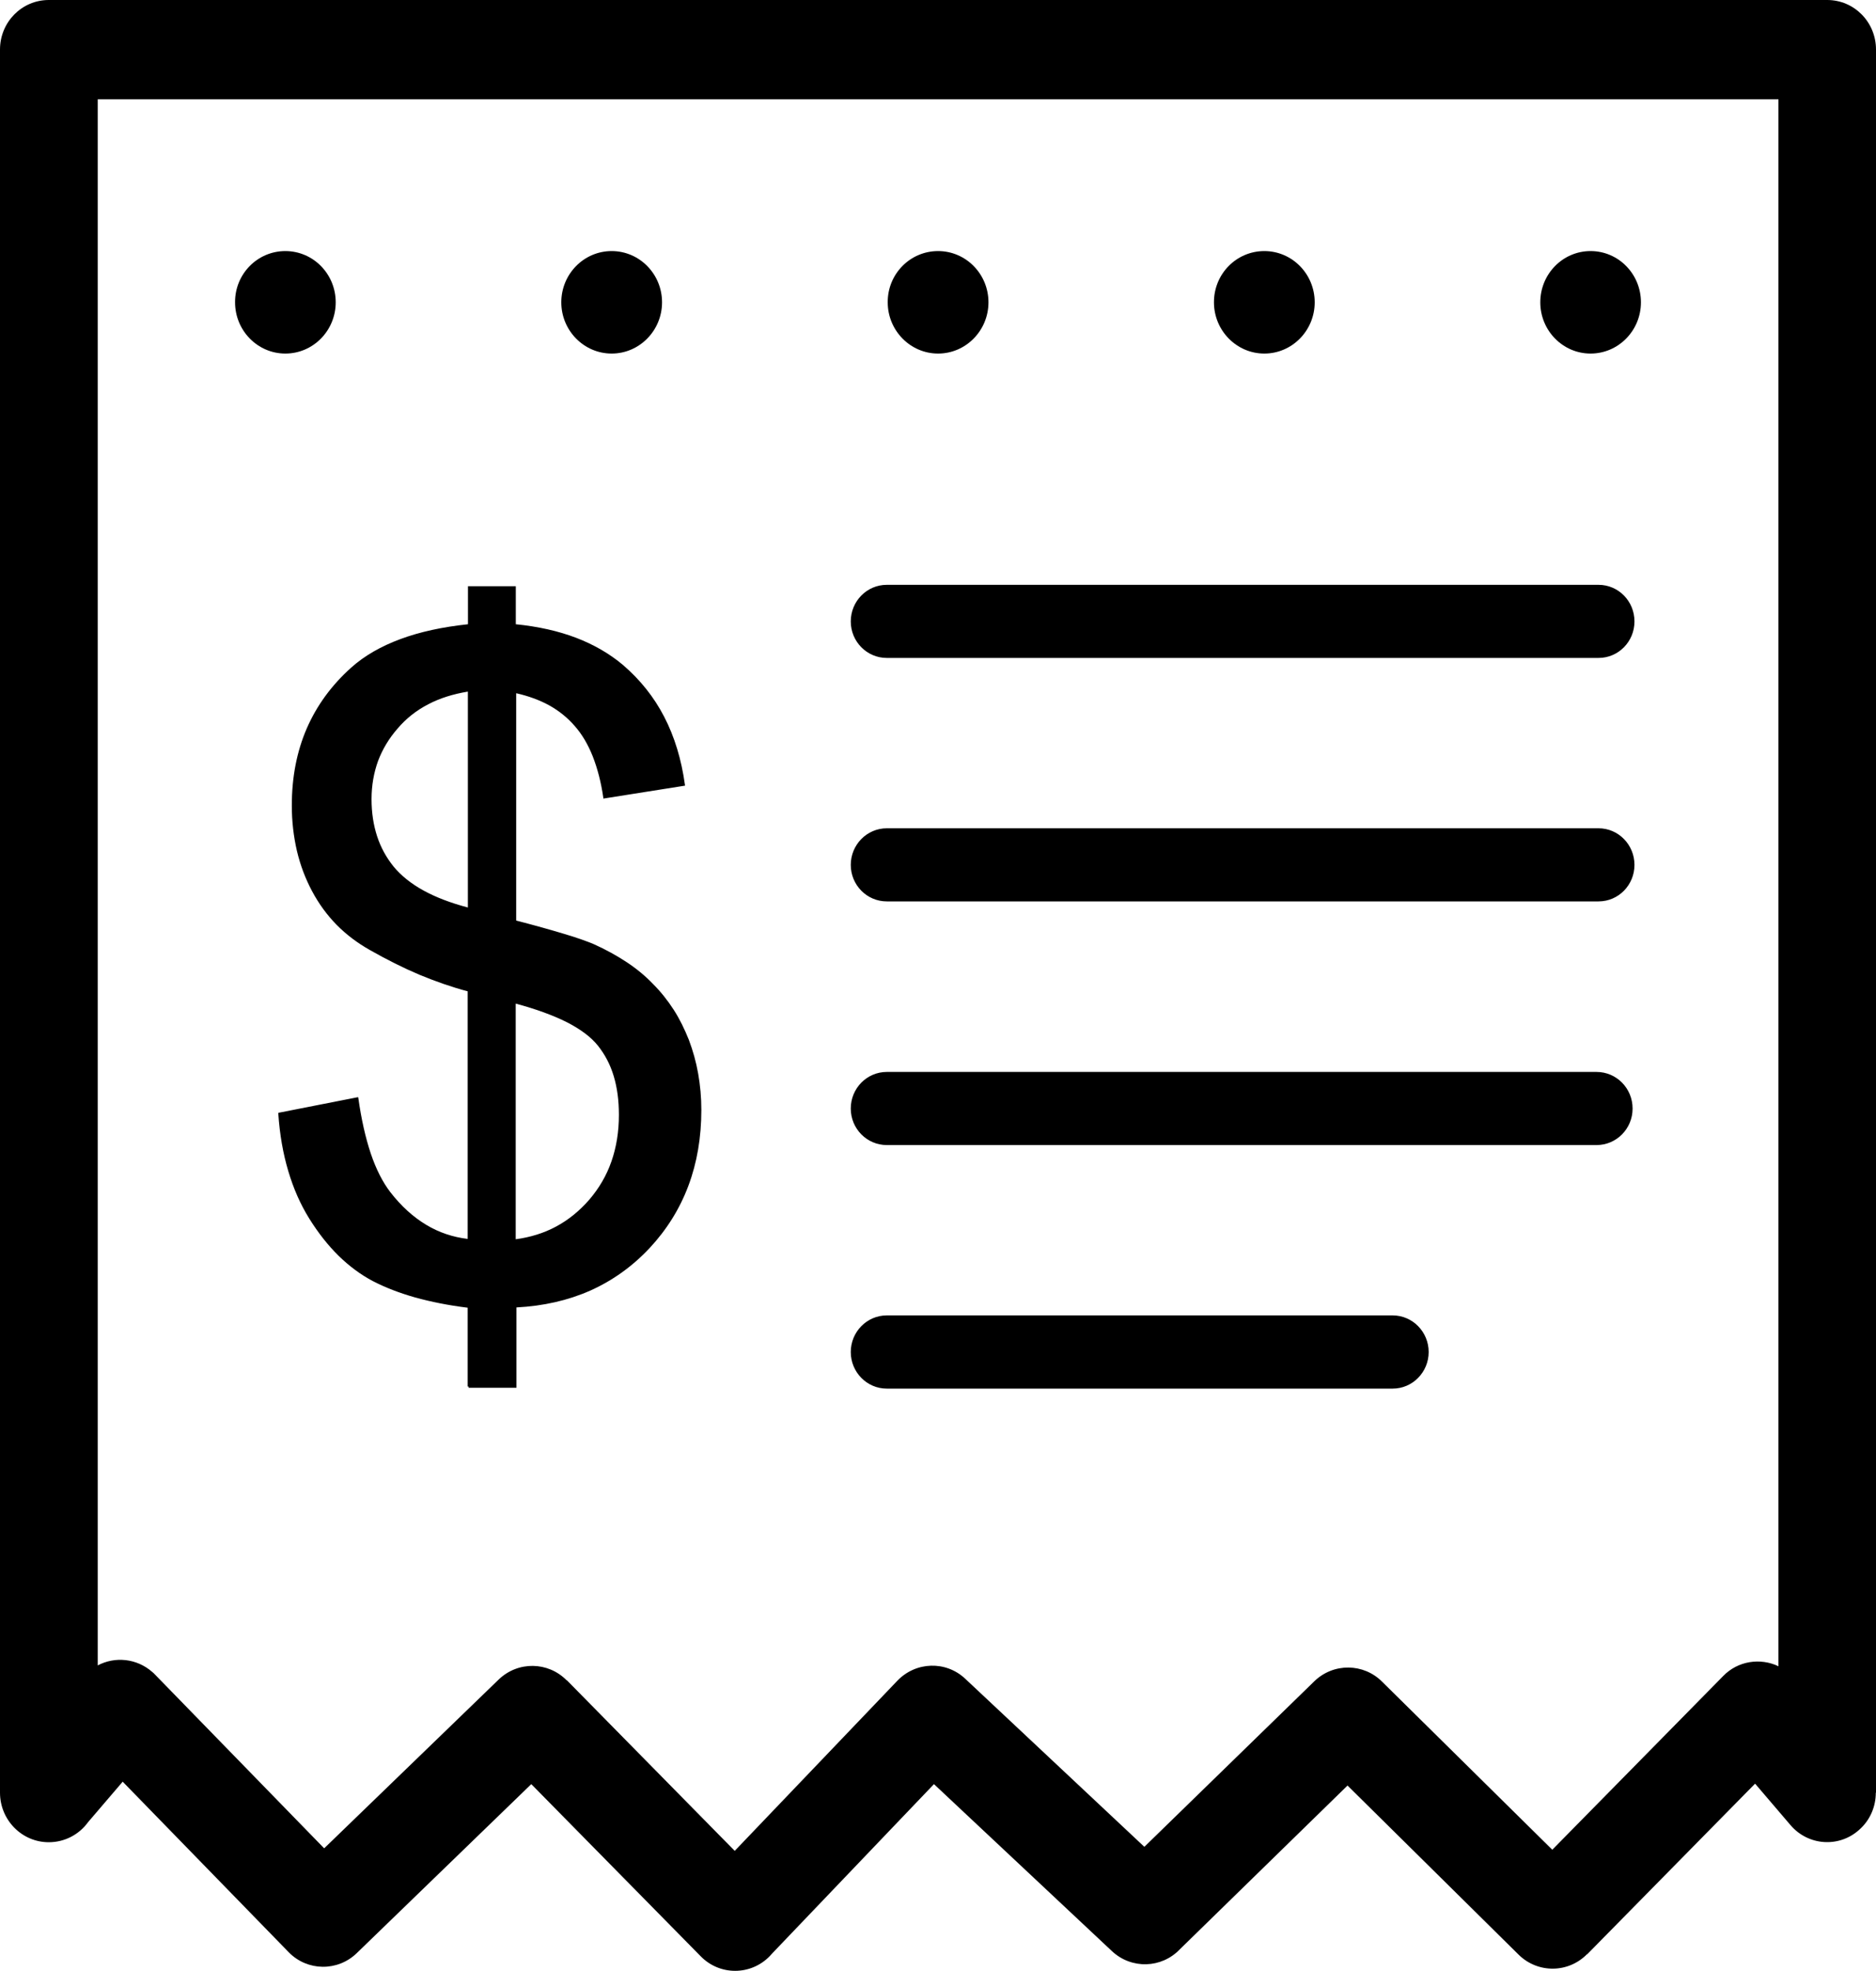 <svg width="20" height="21" viewBox="0 0 20 21" fill="none" xmlns="http://www.w3.org/2000/svg">
<path d="M19.088 19.445L18.711 19.004L16.921 20.822L16.919 20.821C16.719 21.024 16.394 21.027 16.19 20.826L14.366 19.024L12.579 20.768C12.384 20.973 12.062 20.983 11.854 20.788L9.957 19.009L8.236 20.809C8.225 20.821 8.215 20.831 8.205 20.843C8.002 21.05 7.672 21.05 7.47 20.843L5.664 19.009L3.803 20.81C3.599 21.007 3.276 21.003 3.078 20.8L1.308 18.983L0.939 19.414C0.845 19.544 0.692 19.628 0.52 19.628C0.232 19.628 0 19.39 0 19.1V0.528C0 0.236 0.232 0 0.52 0H19.48C19.768 0 20 0.236 20 0.528V19.1H19.998C19.998 19.247 19.938 19.394 19.818 19.498C19.603 19.689 19.275 19.665 19.088 19.445ZM4.986 14.773V13.933C4.781 13.908 4.594 13.87 4.427 13.824C4.257 13.776 4.108 13.718 3.976 13.65C3.845 13.581 3.724 13.491 3.61 13.38C3.497 13.269 3.393 13.137 3.298 12.985C3.202 12.831 3.128 12.662 3.073 12.476C3.017 12.289 2.982 12.086 2.967 11.866V11.857L2.975 11.855L3.81 11.691L3.818 11.69L3.82 11.698C3.852 11.927 3.897 12.123 3.953 12.291C4.01 12.459 4.079 12.594 4.16 12.7C4.276 12.85 4.404 12.966 4.544 13.05C4.68 13.132 4.828 13.181 4.986 13.2V10.562C4.816 10.517 4.645 10.457 4.473 10.386C4.298 10.312 4.121 10.223 3.943 10.122C3.81 10.047 3.692 9.958 3.589 9.854C3.487 9.75 3.399 9.63 3.327 9.495C3.255 9.36 3.201 9.217 3.165 9.064C3.13 8.912 3.111 8.752 3.111 8.583C3.111 8.28 3.164 8.007 3.27 7.762C3.376 7.518 3.534 7.301 3.744 7.113C3.886 6.986 4.061 6.886 4.269 6.809C4.476 6.732 4.717 6.68 4.989 6.651V6.255V6.246H4.998H5.491H5.499V6.255V6.651C5.737 6.675 5.952 6.723 6.141 6.795C6.332 6.868 6.501 6.966 6.644 7.087C6.825 7.243 6.972 7.426 7.081 7.637C7.191 7.849 7.265 8.092 7.302 8.362L7.303 8.371L7.295 8.372L6.442 8.507L6.433 8.509L6.432 8.5C6.408 8.333 6.369 8.186 6.319 8.058C6.268 7.93 6.204 7.822 6.127 7.735C6.05 7.646 5.959 7.573 5.853 7.514C5.75 7.458 5.632 7.415 5.503 7.386V9.808C5.708 9.861 5.878 9.909 6.014 9.95C6.156 9.992 6.26 10.03 6.329 10.059C6.459 10.117 6.576 10.182 6.682 10.252C6.788 10.322 6.883 10.401 6.963 10.485C7.046 10.568 7.118 10.659 7.182 10.758C7.246 10.857 7.298 10.965 7.344 11.079C7.387 11.194 7.421 11.313 7.443 11.438C7.465 11.563 7.477 11.691 7.477 11.825C7.477 12.412 7.293 12.903 6.925 13.298C6.741 13.494 6.529 13.645 6.292 13.751C6.056 13.855 5.794 13.915 5.506 13.93V14.778V14.786H5.498H5.005H4.996V14.773H4.986ZM14.847 14.015C15.059 14.015 15.231 14.19 15.231 14.405C15.231 14.62 15.059 14.795 14.847 14.795H9.454C9.242 14.795 9.07 14.62 9.07 14.405C9.07 14.19 9.242 14.015 9.454 14.015H14.847ZM17.042 6.231C17.254 6.231 17.425 6.405 17.425 6.621C17.425 6.836 17.254 7.01 17.042 7.01H9.454C9.242 7.01 9.07 6.836 9.07 6.621C9.07 6.405 9.242 6.231 9.454 6.231H17.042ZM17.021 11.421C17.233 11.421 17.405 11.595 17.405 11.811C17.405 12.026 17.233 12.2 17.021 12.2H9.454C9.242 12.2 9.07 12.026 9.07 11.811C9.07 11.595 9.242 11.421 9.454 11.421H17.021ZM17.042 8.825C17.254 8.825 17.425 9 17.425 9.215C17.425 9.43 17.254 9.604 17.042 9.604H9.454C9.242 9.604 9.07 9.43 9.07 9.215C9.07 9 9.242 8.825 9.454 8.825H17.042ZM4.986 7.369C4.83 7.395 4.688 7.439 4.565 7.504C4.439 7.569 4.33 7.655 4.239 7.762C4.146 7.868 4.077 7.984 4.03 8.109C3.985 8.234 3.961 8.369 3.961 8.514C3.961 8.658 3.981 8.789 4.02 8.909C4.059 9.029 4.118 9.136 4.197 9.234C4.276 9.329 4.382 9.415 4.515 9.488C4.646 9.56 4.803 9.62 4.988 9.669V7.369H4.986ZM5.496 13.204C5.652 13.183 5.797 13.139 5.927 13.069C6.06 12.998 6.179 12.901 6.284 12.78C6.388 12.658 6.467 12.523 6.519 12.373C6.571 12.223 6.598 12.059 6.598 11.879C6.598 11.725 6.58 11.589 6.543 11.466C6.506 11.342 6.45 11.237 6.376 11.143C6.302 11.05 6.191 10.967 6.043 10.891C5.897 10.818 5.715 10.751 5.498 10.693V13.204H5.496ZM16.957 2.675C17.254 2.675 17.494 2.919 17.494 3.221C17.494 3.522 17.254 3.767 16.957 3.767C16.661 3.767 16.421 3.522 16.421 3.221C16.421 2.919 16.661 2.675 16.957 2.675ZM13.479 2.675C13.775 2.675 14.016 2.919 14.016 3.221C14.016 3.522 13.775 3.767 13.479 3.767C13.183 3.767 12.942 3.522 12.942 3.221C12.941 2.919 13.181 2.675 13.479 2.675ZM10.001 2.675C10.297 2.675 10.538 2.919 10.538 3.221C10.538 3.522 10.297 3.767 10.001 3.767C9.705 3.767 9.464 3.522 9.464 3.221C9.462 2.919 9.703 2.675 10.001 2.675ZM6.521 2.675C6.817 2.675 7.058 2.919 7.058 3.221C7.058 3.522 6.817 3.767 6.521 3.767C6.225 3.767 5.984 3.522 5.984 3.221C5.984 2.919 6.225 2.675 6.521 2.675ZM3.042 2.675C3.339 2.675 3.579 2.919 3.579 3.221C3.579 3.522 3.339 3.767 3.042 3.767C2.746 3.767 2.506 3.522 2.506 3.221C2.504 2.919 2.745 2.675 3.042 2.675ZM18.96 17.753V1.058H1.042V17.744C1.225 17.647 1.456 17.668 1.622 17.813C1.632 17.821 1.642 17.83 1.651 17.84L3.456 19.693L5.316 17.895C5.521 17.697 5.843 17.702 6.041 17.903L6.043 17.902L7.833 19.72L9.567 17.907C9.764 17.702 10.085 17.693 10.29 17.886L12.2 19.677L14.011 17.914C14.215 17.715 14.538 17.719 14.736 17.919L16.549 19.708L18.371 17.857C18.528 17.695 18.767 17.661 18.96 17.753Z" fill="black"/>
</svg>

